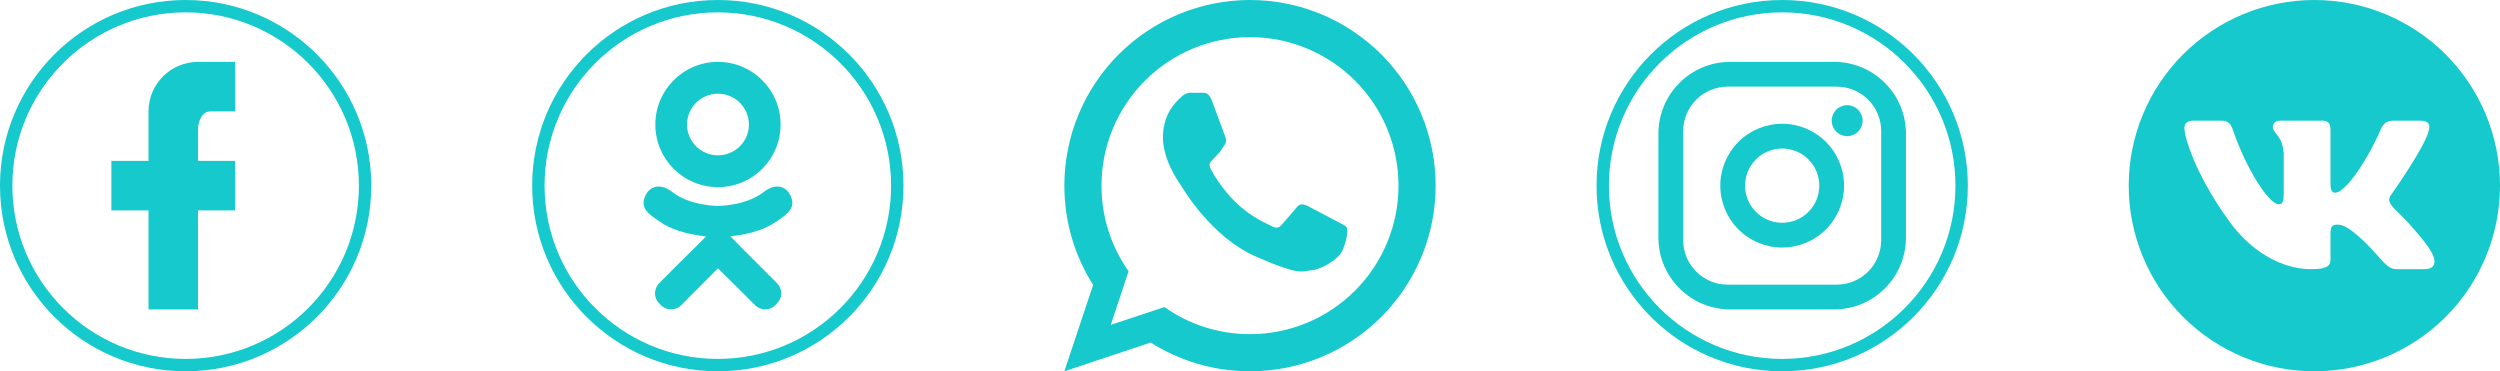 <svg width="202" height="30" viewBox="0 0 202 30" fill="none" xmlns="http://www.w3.org/2000/svg">
<path d="M187 0C185.03 0 183.08 0.388 181.26 1.142C179.44 1.896 177.786 3.001 176.393 4.393C173.58 7.206 172 11.022 172 15C172 18.978 173.58 22.794 176.393 25.607C177.786 27 179.44 28.104 181.26 28.858C183.08 29.612 185.03 30 187 30C190.978 30 194.794 28.42 197.607 25.607C200.42 22.794 202 18.978 202 15C202 13.03 201.612 11.08 200.858 9.26C200.104 7.44 198.999 5.786 197.607 4.393C196.214 3.001 194.56 1.896 192.74 1.142C190.92 0.388 188.97 0 187 0ZM177.25 9.75H179.5C180.04 9.75 180.25 9.99 180.46 10.605C181.54 13.755 183.355 16.5 184.105 16.5C184.39 16.5 184.525 16.38 184.525 15.675V12.42C184.435 10.92 183.64 10.785 183.64 10.26C183.64 10.005 183.85 9.75 184.21 9.75H187.675C188.155 9.75 188.305 10.005 188.305 10.56V14.94C188.305 15.405 188.5 15.57 188.65 15.57C188.935 15.57 189.175 15.405 189.685 14.895C191.275 13.11 192.4 10.38 192.4 10.38C192.55 10.05 192.805 9.75 193.36 9.75H195.565C196.24 9.75 196.39 10.095 196.24 10.56C195.955 11.85 193.27 15.645 193.27 15.645C193 16.02 192.94 16.2 193.27 16.635C193.495 16.95 194.275 17.61 194.785 18.225C195.745 19.29 196.45 20.19 196.66 20.805C196.84 21.435 196.525 21.75 195.895 21.75H193.675C192.835 21.75 192.595 21.075 191.095 19.575C189.775 18.315 189.25 18.15 188.89 18.15C188.44 18.15 188.305 18.27 188.305 18.915V20.895C188.305 21.435 188.14 21.75 186.73 21.75C184.39 21.75 181.81 20.325 179.995 17.7C177.25 13.86 176.5 10.965 176.5 10.38C176.5 10.05 176.62 9.75 177.25 9.75Z" fill="#15C9CD"/>
<circle cx="144" cy="15" r="14.5" stroke="#15C9CD"/>
<path d="M139.8 5H148.2C151.4 5 154 7.6 154 10.8V19.2C154 20.738 153.389 22.213 152.301 23.301C151.214 24.389 149.738 25 148.2 25H139.8C136.6 25 134 22.4 134 19.2V10.8C134 9.262 134.611 7.786 135.699 6.699C136.786 5.611 138.262 5 139.8 5ZM139.6 7C138.645 7 137.73 7.379 137.054 8.054C136.379 8.73 136 9.645 136 10.6V19.4C136 21.39 137.61 23 139.6 23H148.4C149.355 23 150.27 22.621 150.946 21.946C151.621 21.27 152 20.355 152 19.4V10.6C152 8.61 150.39 7 148.4 7H139.6ZM149.25 8.5C149.582 8.5 149.899 8.632 150.134 8.866C150.368 9.101 150.5 9.418 150.5 9.75C150.5 10.082 150.368 10.399 150.134 10.634C149.899 10.868 149.582 11 149.25 11C148.918 11 148.601 10.868 148.366 10.634C148.132 10.399 148 10.082 148 9.75C148 9.418 148.132 9.101 148.366 8.866C148.601 8.632 148.918 8.5 149.25 8.5ZM144 10C145.326 10 146.598 10.527 147.536 11.464C148.473 12.402 149 13.674 149 15C149 16.326 148.473 17.598 147.536 18.535C146.598 19.473 145.326 20 144 20C142.674 20 141.402 19.473 140.464 18.535C139.527 17.598 139 16.326 139 15C139 13.674 139.527 12.402 140.464 11.464C141.402 10.527 142.674 10 144 10ZM144 12C143.204 12 142.441 12.316 141.879 12.879C141.316 13.441 141 14.204 141 15C141 15.796 141.316 16.559 141.879 17.121C142.441 17.684 143.204 18 144 18C144.796 18 145.559 17.684 146.121 17.121C146.684 16.559 147 15.796 147 15C147 14.204 146.684 13.441 146.121 12.879C145.559 12.316 144.796 12 144 12Z" fill="#15C9CD"/>
<path d="M108.125 17.94C108.5 18.135 108.74 18.24 108.815 18.39C108.905 18.555 108.875 19.305 108.5 20.16C108.2 21 106.64 21.81 105.95 21.84C105.26 21.87 105.245 22.38 101.51 20.745C97.775 19.11 95.525 15.12 95.345 14.865C95.165 14.61 93.905 12.795 93.965 10.95C94.04 9.12 95 8.25 95.39 7.89C95.75 7.5 96.155 7.455 96.41 7.5H97.115C97.34 7.5 97.655 7.41 97.94 8.175L98.975 10.98C99.065 11.175 99.125 11.4 98.99 11.64L98.585 12.255L98 12.885C97.82 13.065 97.61 13.26 97.82 13.635C98 14.025 98.75 15.27 99.8 16.305C101.165 17.625 102.365 18.06 102.725 18.255C103.085 18.465 103.31 18.435 103.535 18.195L104.75 16.785C105.035 16.41 105.275 16.5 105.62 16.62L108.125 17.94ZM101 0C102.97 0 104.92 0.388 106.74 1.142C108.56 1.896 110.214 3.001 111.607 4.393C112.999 5.786 114.104 7.44 114.858 9.26C115.612 11.08 116 13.03 116 15C116 18.978 114.42 22.794 111.607 25.607C108.794 28.42 104.978 30 101 30C98.045 30 95.3 29.145 92.975 27.675L86 30L88.325 23.025C86.855 20.7 86 17.955 86 15C86 11.022 87.58 7.206 90.393 4.393C93.206 1.58 97.022 0 101 0ZM101 3C97.817 3 94.765 4.264 92.515 6.515C90.264 8.765 89 11.817 89 15C89 17.58 89.81 19.965 91.19 21.915L89.75 26.25L94.085 24.81C96.035 26.19 98.42 27 101 27C104.183 27 107.235 25.736 109.485 23.485C111.736 21.235 113 18.183 113 15C113 11.817 111.736 8.765 109.485 6.515C107.235 4.264 104.183 3 101 3Z" fill="#15C9CD"/>
<circle cx="58" cy="15" r="14.5" stroke="#15C9CD"/>
<path d="M63.842 15.74C63.562 15.17 62.772 14.69 61.722 15.5C60.292 16.64 58.012 16.64 58.012 16.64C58.012 16.64 55.732 16.64 54.302 15.5C53.252 14.69 52.462 15.17 52.182 15.74C51.682 16.74 52.242 17.23 53.512 18.04C54.602 18.74 56.092 19 57.052 19.1L56.252 19.9C55.112 21.03 54.012 22.12 53.262 22.88C52.812 23.34 52.812 24.07 53.262 24.5L53.402 24.66C53.852 25.11 54.592 25.11 55.042 24.66L58.012 21.68C59.162 22.81 60.252 23.9 61.012 24.66C61.462 25.11 62.192 25.11 62.652 24.66L62.782 24.5C63.242 24.07 63.242 23.34 62.782 22.88L59.802 19.9L59.012 19.09C59.962 19 61.432 18.73 62.512 18.04C63.782 17.23 64.342 16.74 63.842 15.74ZM58.012 7.57C59.392 7.57 60.512 8.69 60.512 10.06C60.512 11.44 59.392 12.55 58.012 12.55C56.632 12.55 55.512 11.44 55.512 10.06C55.512 8.69 56.632 7.57 58.012 7.57ZM58.012 15.12C60.812 15.12 63.072 12.86 63.072 10.06C63.072 7.27 60.812 5 58.012 5C55.212 5 52.952 7.27 52.952 10.06C52.952 12.86 55.212 15.12 58.012 15.12Z" fill="#15C9CD"/>
<circle cx="15" cy="15" r="14.5" stroke="#15C9CD"/>
<path d="M19 5V9H17C16.31 9 16 9.81 16 10.5V13H19V17H16V25H12V17H9V13H12V9C12 7.939 12.421 6.922 13.172 6.172C13.922 5.421 14.939 5 16 5H19Z" fill="#15C9CD"/>
</svg>
